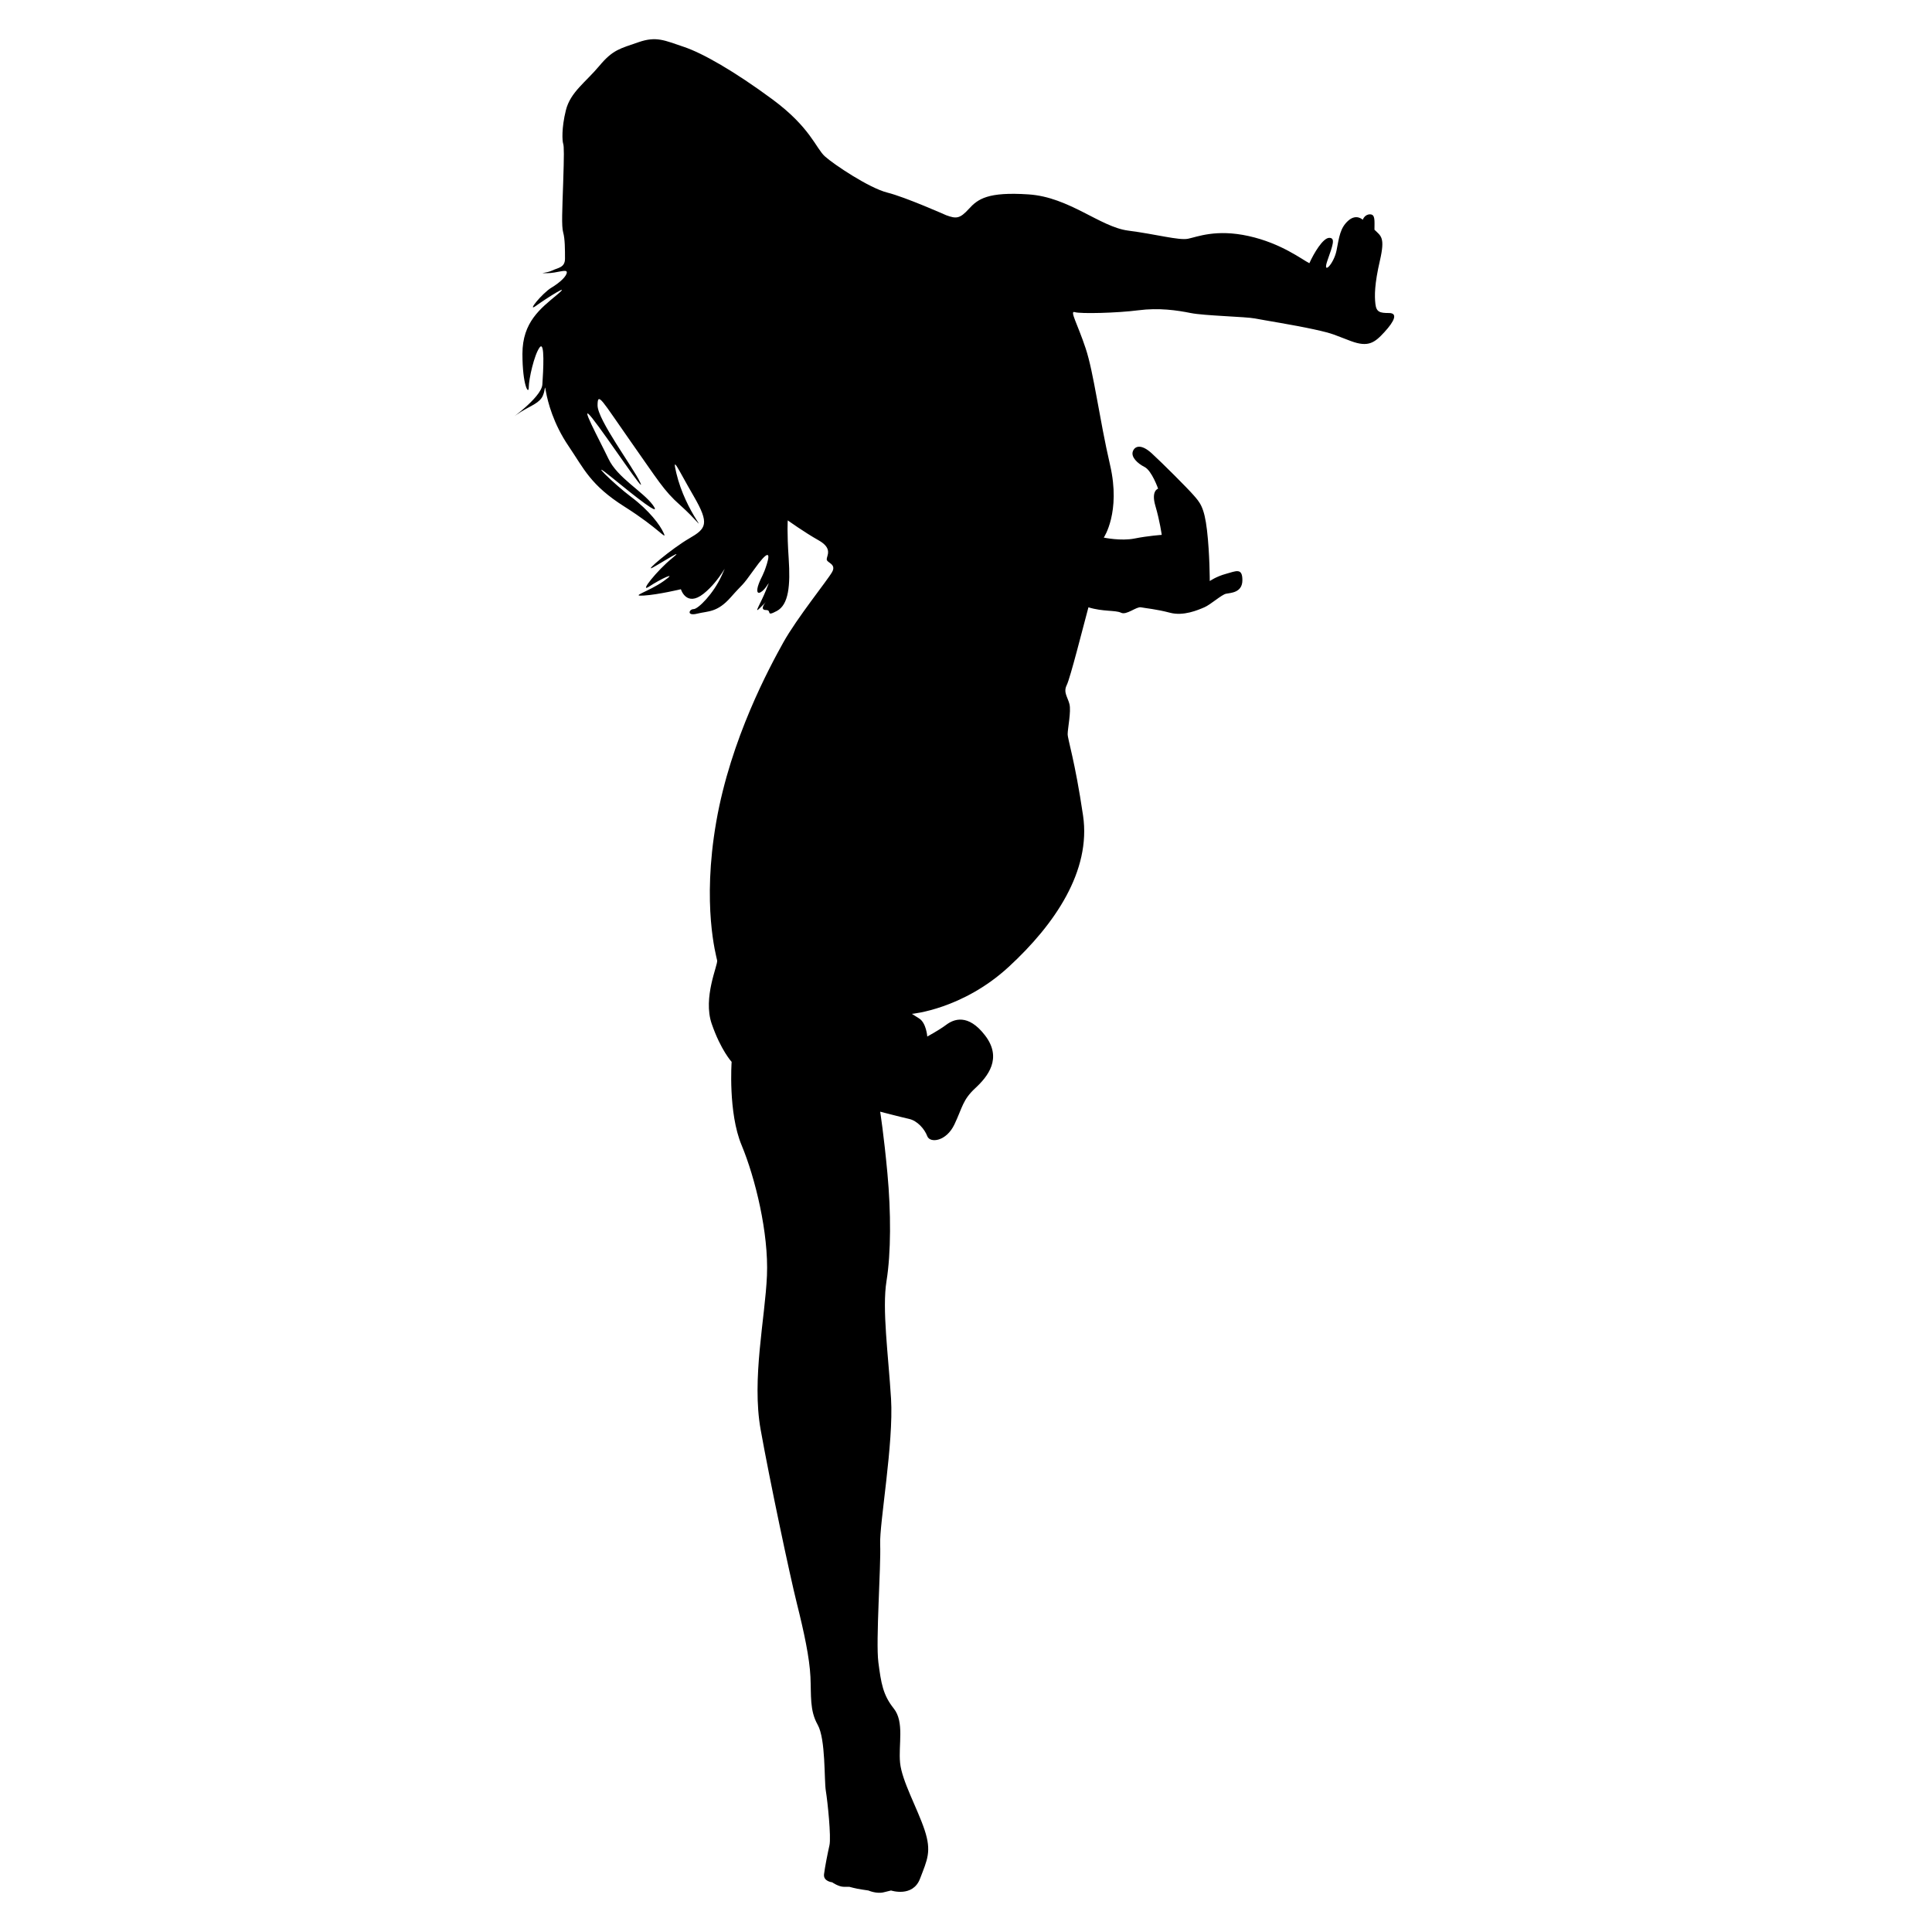 <?xml version="1.0" encoding="utf-8"?>
<!-- Generator: Adobe Illustrator 16.0.0, SVG Export Plug-In . SVG Version: 6.00 Build 0)  -->
<!DOCTYPE svg PUBLIC "-//W3C//DTD SVG 1.1//EN" "http://www.w3.org/Graphics/SVG/1.1/DTD/svg11.dtd">
<svg version="1.1" id="Layer_1" xmlns="http://www.w3.org/2000/svg" xmlns:xlink="http://www.w3.org/1999/xlink" x="0px" y="0px"
	 width="100px" height="100px" viewBox="0 0 100 100" enable-background="new 0 0 100 100" xml:space="preserve">
<path d="M48.977,11.141c0,0-2.11-0.938-3.048-1.172c-0.937-0.234-2.765-1.453-3.233-1.875c-0.468-0.422-0.75-1.5-2.719-2.954
	c-1.968-1.453-3.609-2.39-4.592-2.718c-0.984-0.328-1.407-0.562-2.344-0.235c-0.938,0.329-1.313,0.375-2.016,1.219
	c-0.703,0.844-1.5,1.359-1.734,2.297s-0.188,1.594-0.141,1.734c0.047,0.141,0.047,0.61,0,2.016c-0.046,1.406-0.093,2.25,0,2.578
	c0.094,0.328,0.094,0.891,0.094,1.359c0,0.469-0.375,0.469-0.656,0.609c-0.281,0.141-0.797,0.141-0.281,0.141
	c0.515,0,1.031-0.234,1.031-0.046s-0.329,0.515-0.797,0.796c-0.469,0.281-1.313,1.313-0.797,0.938
	c0.516-0.375,1.922-1.265,1.078-0.563c-0.843,0.703-1.781,1.406-1.781,3.047s0.328,2.156,0.328,1.734s0.282-1.688,0.562-2.063
	c0.281-0.375,0.188,1.219,0.141,1.922c-0.047,0.703-1.922,1.969-1.313,1.546c0.609-0.421,1.031-0.515,1.266-0.843
	c0.234-0.328,0.14-0.844,0.234-0.328c0.094,0.516,0.375,1.641,1.172,2.813c0.796,1.171,1.125,2.015,2.906,3.14
	c1.781,1.125,2.203,1.781,2.015,1.359c-0.188-0.422-0.75-1.171-1.687-1.874c-0.938-0.704-2.297-2.063-1.031-1.032
	c1.265,1.032,2.671,2.156,2.156,1.453c-0.516-0.702-1.828-1.406-2.296-2.391c-0.469-0.984-1.594-3.047-0.844-2.108
	c0.75,0.938,2.859,4.124,2.484,3.327c-0.375-0.797-2.204-3.234-2.204-3.983c0-0.75,0.234-0.234,1.687,1.828
	c1.454,2.062,1.735,2.578,2.579,3.327c0.844,0.75,1.172,1.266,0.844,0.75c-0.329-0.516-0.797-1.405-1.031-2.391
	c-0.234-0.984,0.047-0.281,0.891,1.173c0.844,1.452,0.656,1.687-0.234,2.202c-0.891,0.516-2.391,1.781-1.875,1.5
	c0.516-0.281,1.734-1.078,0.984-0.469c-0.75,0.609-1.734,1.827-1.172,1.453c0.563-0.376,1.548-0.844,0.75-0.281
	c-0.796,0.563-1.781,0.797-1.031,0.75c0.75-0.047,1.921-0.328,1.921-0.328s0.281,0.938,1.171,0.234
	c0.891-0.703,1.36-1.875,0.938-0.938s-1.219,1.734-1.453,1.734s-0.375,0.375,0.188,0.234c0.562-0.141,1.031-0.047,1.734-0.844
	c0.703-0.797,0.516-0.469,1.219-1.453c0.702-0.984,0.843-0.891,0.655-0.281s-0.28,0.655-0.421,1.031
	c-0.142,0.375-0.094,0.609,0.188,0.375c0.28-0.234,0.469-0.75,0.188-0.047c-0.281,0.703-0.657,1.266-0.328,0.938
	c0.328-0.328,0.421-0.422,0.328-0.328c-0.094,0.094-0.328,0.422,0,0.422c0.327,0-0.047,0.375,0.562,0.047
	c0.61-0.328,0.703-1.313,0.61-2.719c-0.094-1.406-0.048-1.969-0.048-1.969s0.845,0.609,1.595,1.031
	c0.749,0.422,0.421,0.797,0.421,0.984c0,0.187,0.516,0.234,0.281,0.656c-0.235,0.422-1.828,2.39-2.531,3.655
	c-0.702,1.266-2.718,4.969-3.468,9.28c-0.75,4.313,0,6.938,0.047,7.172c0.047,0.234-0.75,1.921-0.281,3.281
	c0.469,1.36,1.031,1.969,1.031,1.969s-0.188,2.625,0.516,4.312c0.703,1.688,1.406,4.547,1.312,6.75
	c-0.093,2.203-0.796,5.344-0.327,7.969c0.469,2.623,1.5,7.498,1.875,8.998s0.656,2.813,0.703,3.797
	c0.047,0.984-0.047,1.734,0.374,2.484c0.423,0.75,0.329,2.856,0.423,3.422c0.093,0.563,0.281,2.391,0.188,2.813
	c-0.095,0.42-0.234,1.123-0.281,1.498c-0.048,0.377,0.421,0.422,0.421,0.422s0.329,0.234,0.61,0.234c0.281,0,0.281,0,0.281,0
	s0.328,0.094,0.655,0.141c0.329,0.049,0.329,0.049,0.329,0.049s0.421,0.187,0.797,0.092c0.375-0.092,0.375-0.092,0.375-0.092
	s1.125,0.373,1.5-0.61c0.375-0.984,0.609-1.404,0.234-2.531c-0.375-1.123-1.172-2.528-1.266-3.467
	c-0.093-0.938,0.234-2.109-0.328-2.813c-0.562-0.703-0.655-1.313-0.796-2.391c-0.142-1.078,0.141-5.016,0.093-6.094
	c-0.046-1.078,0.704-5.248,0.563-7.545c-0.142-2.297-0.47-4.642-0.235-6.094c0.235-1.453,0.235-3.563,0.047-5.578
	c-0.187-2.017-0.375-3.188-0.375-3.188s1.078,0.28,1.5,0.375c0.422,0.094,0.797,0.517,0.938,0.892s0.984,0.28,1.406-0.609
	c0.422-0.891,0.422-1.266,1.078-1.875c0.656-0.607,1.406-1.547,0.516-2.719c-0.891-1.17-1.641-0.845-2.016-0.563
	c-0.375,0.28-0.984,0.61-0.984,0.61s-0.047-0.703-0.422-0.938c-0.375-0.236-0.375-0.236-0.375-0.236s2.625-0.231,5.016-2.436
	c2.392-2.203,4.265-4.968,3.845-7.827c-0.422-2.859-0.797-3.938-0.797-4.219c0-0.281,0.186-1.172,0.094-1.547
	c-0.094-0.375-0.328-0.609-0.144-0.984c0.188-0.375,0.845-2.999,1.125-4.03c0.75,0.233,1.406,0.141,1.688,0.28
	c0.281,0.142,0.797-0.327,1.031-0.28c0.233,0.047,0.797,0.094,1.5,0.28c0.702,0.188,1.452-0.14,1.78-0.28
	c0.328-0.14,0.892-0.656,1.125-0.703c0.233-0.048,0.845-0.047,0.845-0.703c0-0.656-0.328-0.469-0.845-0.328
	c-0.517,0.141-0.844,0.375-0.844,0.375s0-1.406-0.142-2.624c-0.141-1.22-0.375-1.454-0.703-1.829s-1.594-1.64-2.155-2.155
	c-0.562-0.515-0.892-0.375-0.984-0.094c-0.094,0.28,0.234,0.609,0.609,0.797s0.702,1.124,0.702,1.124s-0.375,0.095-0.141,0.891
	c0.234,0.797,0.328,1.5,0.328,1.5s-0.703,0.047-1.406,0.188c-0.703,0.141-1.594-0.047-1.594-0.047s0.891-1.313,0.328-3.749
	c-0.563-2.438-0.844-4.781-1.266-6.047c-0.42-1.266-0.844-1.969-0.563-1.875c0.281,0.094,2.203,0.047,3.281-0.094
	s2.017,0,2.719,0.141c0.703,0.142,2.859,0.188,3.328,0.282c0.47,0.093,1.97,0.327,3.047,0.562c1.076,0.235,1.031,0.281,1.923,0.61
	c0.891,0.327,1.217,0.093,1.731-0.469c0.519-0.563,0.705-0.985,0.235-0.985c-0.469,0-0.655-0.047-0.703-0.469
	c-0.049-0.421-0.049-1.031,0.234-2.25c0.281-1.218,0.047-1.265-0.283-1.593c0-0.469,0.049-0.796-0.231-0.796
	c-0.281,0-0.375,0.281-0.375,0.281s-0.328-0.329-0.75,0.046s-0.47,0.844-0.608,1.547c-0.142,0.703-0.75,1.313-0.47,0.515
	c0.281-0.796,0.422-1.172,0.095-1.172c-0.328,0-0.798,0.797-1.031,1.313c-0.375-0.188-1.453-1.032-3.142-1.406
	c-1.688-0.375-2.672,0.046-3.141,0.14c-0.47,0.094-1.642-0.234-3.095-0.422c-1.453-0.187-3.047-1.734-5.153-1.874
	c-2.109-0.141-2.625,0.234-3.094,0.75C49.68,11.327,49.492,11.329,48.977,11.141z"/>
</svg>
